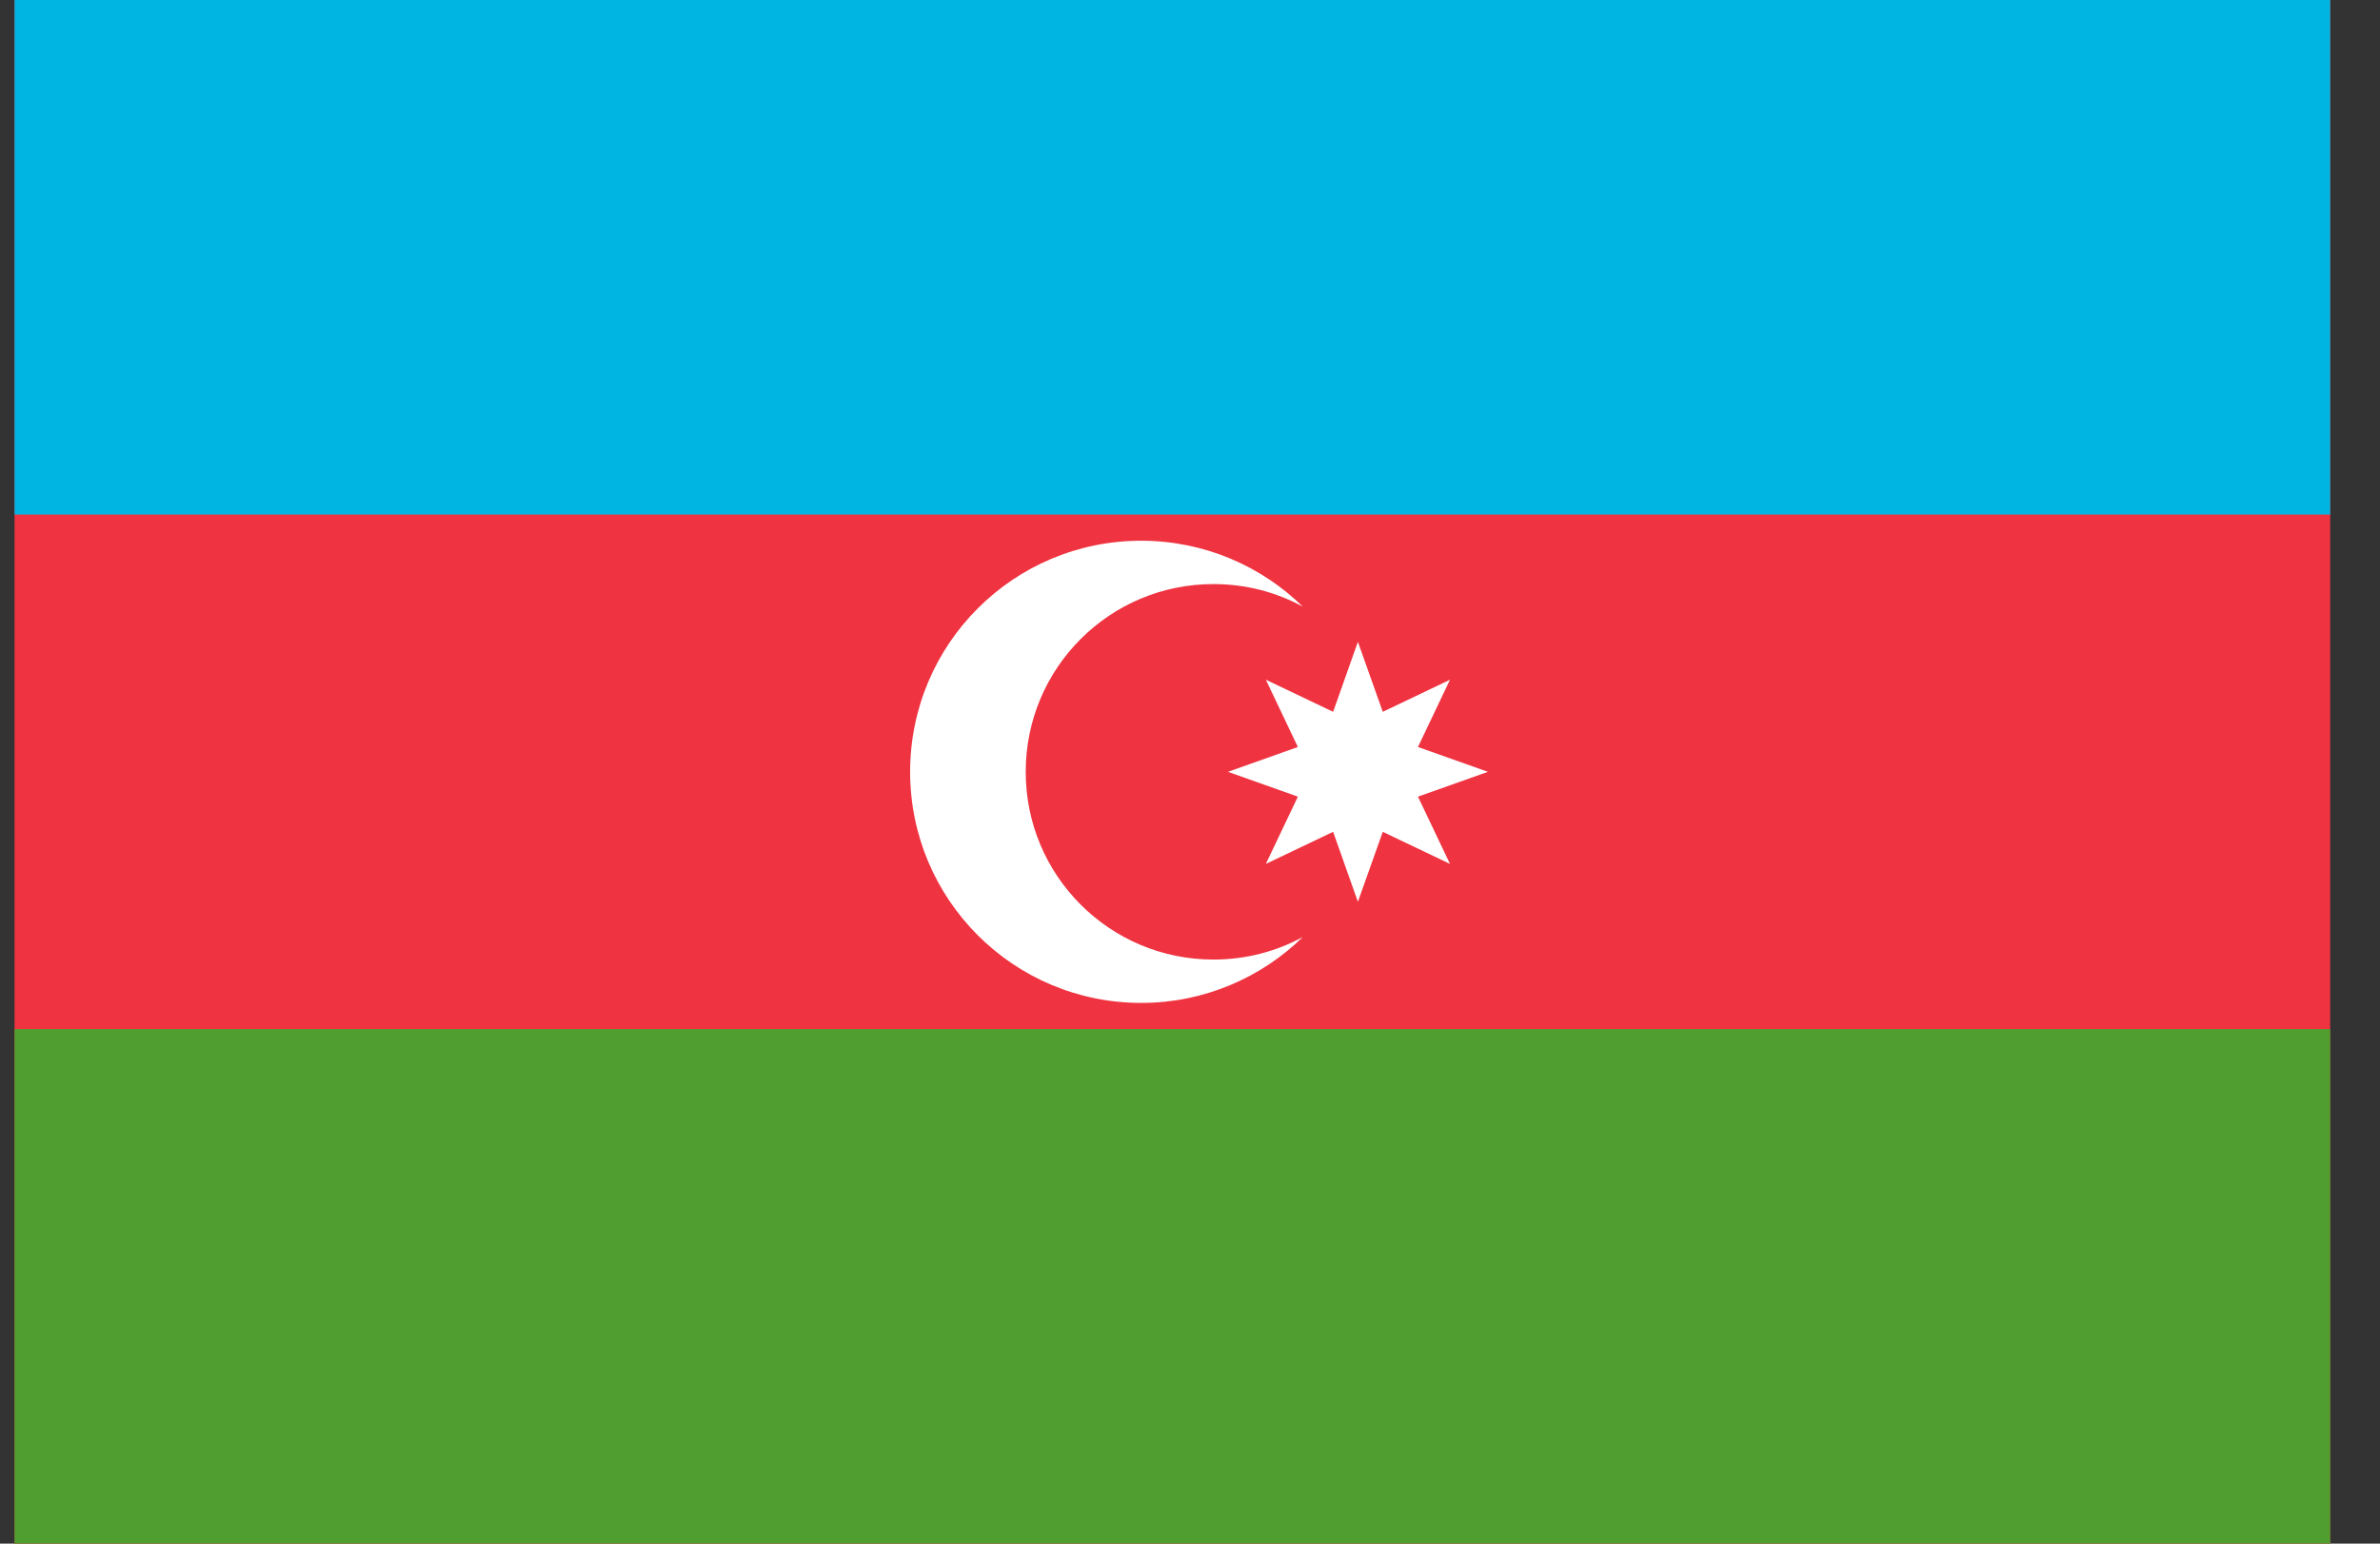 <svg width="37" height="24" viewBox="0 0 37 24" fill="none" xmlns="http://www.w3.org/2000/svg">
<rect x="0" y="0" width="37" height="24" fill="#333333" stroke="none"/>
<g clip-path="url(#clip0_15_137)">
<path d="M0.226 0H36.226V24H0.226V0Z" fill="#EF3340"/>
<path d="M0.226 0H36.226V8H0.226V0Z" fill="#00B5E2"/>
<path d="M0.226 16H36.226V24H0.226V16Z" fill="#509E2F"/>
<path d="M18.865 14.919C17.251 14.919 15.946 13.614 15.946 12C15.946 10.386 17.251 9.081 18.865 9.081C19.37 9.081 19.84 9.207 20.254 9.432C19.609 8.8 18.718 8.407 17.742 8.407C15.756 8.407 14.149 10.014 14.149 12C14.149 13.986 15.756 15.593 17.742 15.593C18.718 15.593 19.609 15.2 20.254 14.568C19.84 14.793 19.37 14.919 18.865 14.919Z" fill="white"/>
<path d="M21.11 9.979L21.497 11.067L22.542 10.568L22.044 11.614L23.132 12L22.044 12.386L22.542 13.432L21.497 12.933L21.11 14.021L20.725 12.933L19.679 13.432L20.177 12.386L19.09 12L20.177 11.614L19.679 10.568L20.725 11.067L21.11 9.979Z" fill="white"/>
</g>
<defs>
<clipPath id="clip0_15_137">
<rect width="36" height="24" fill="white" transform="translate(0.226)"/>
</clipPath>
</defs>
</svg>
